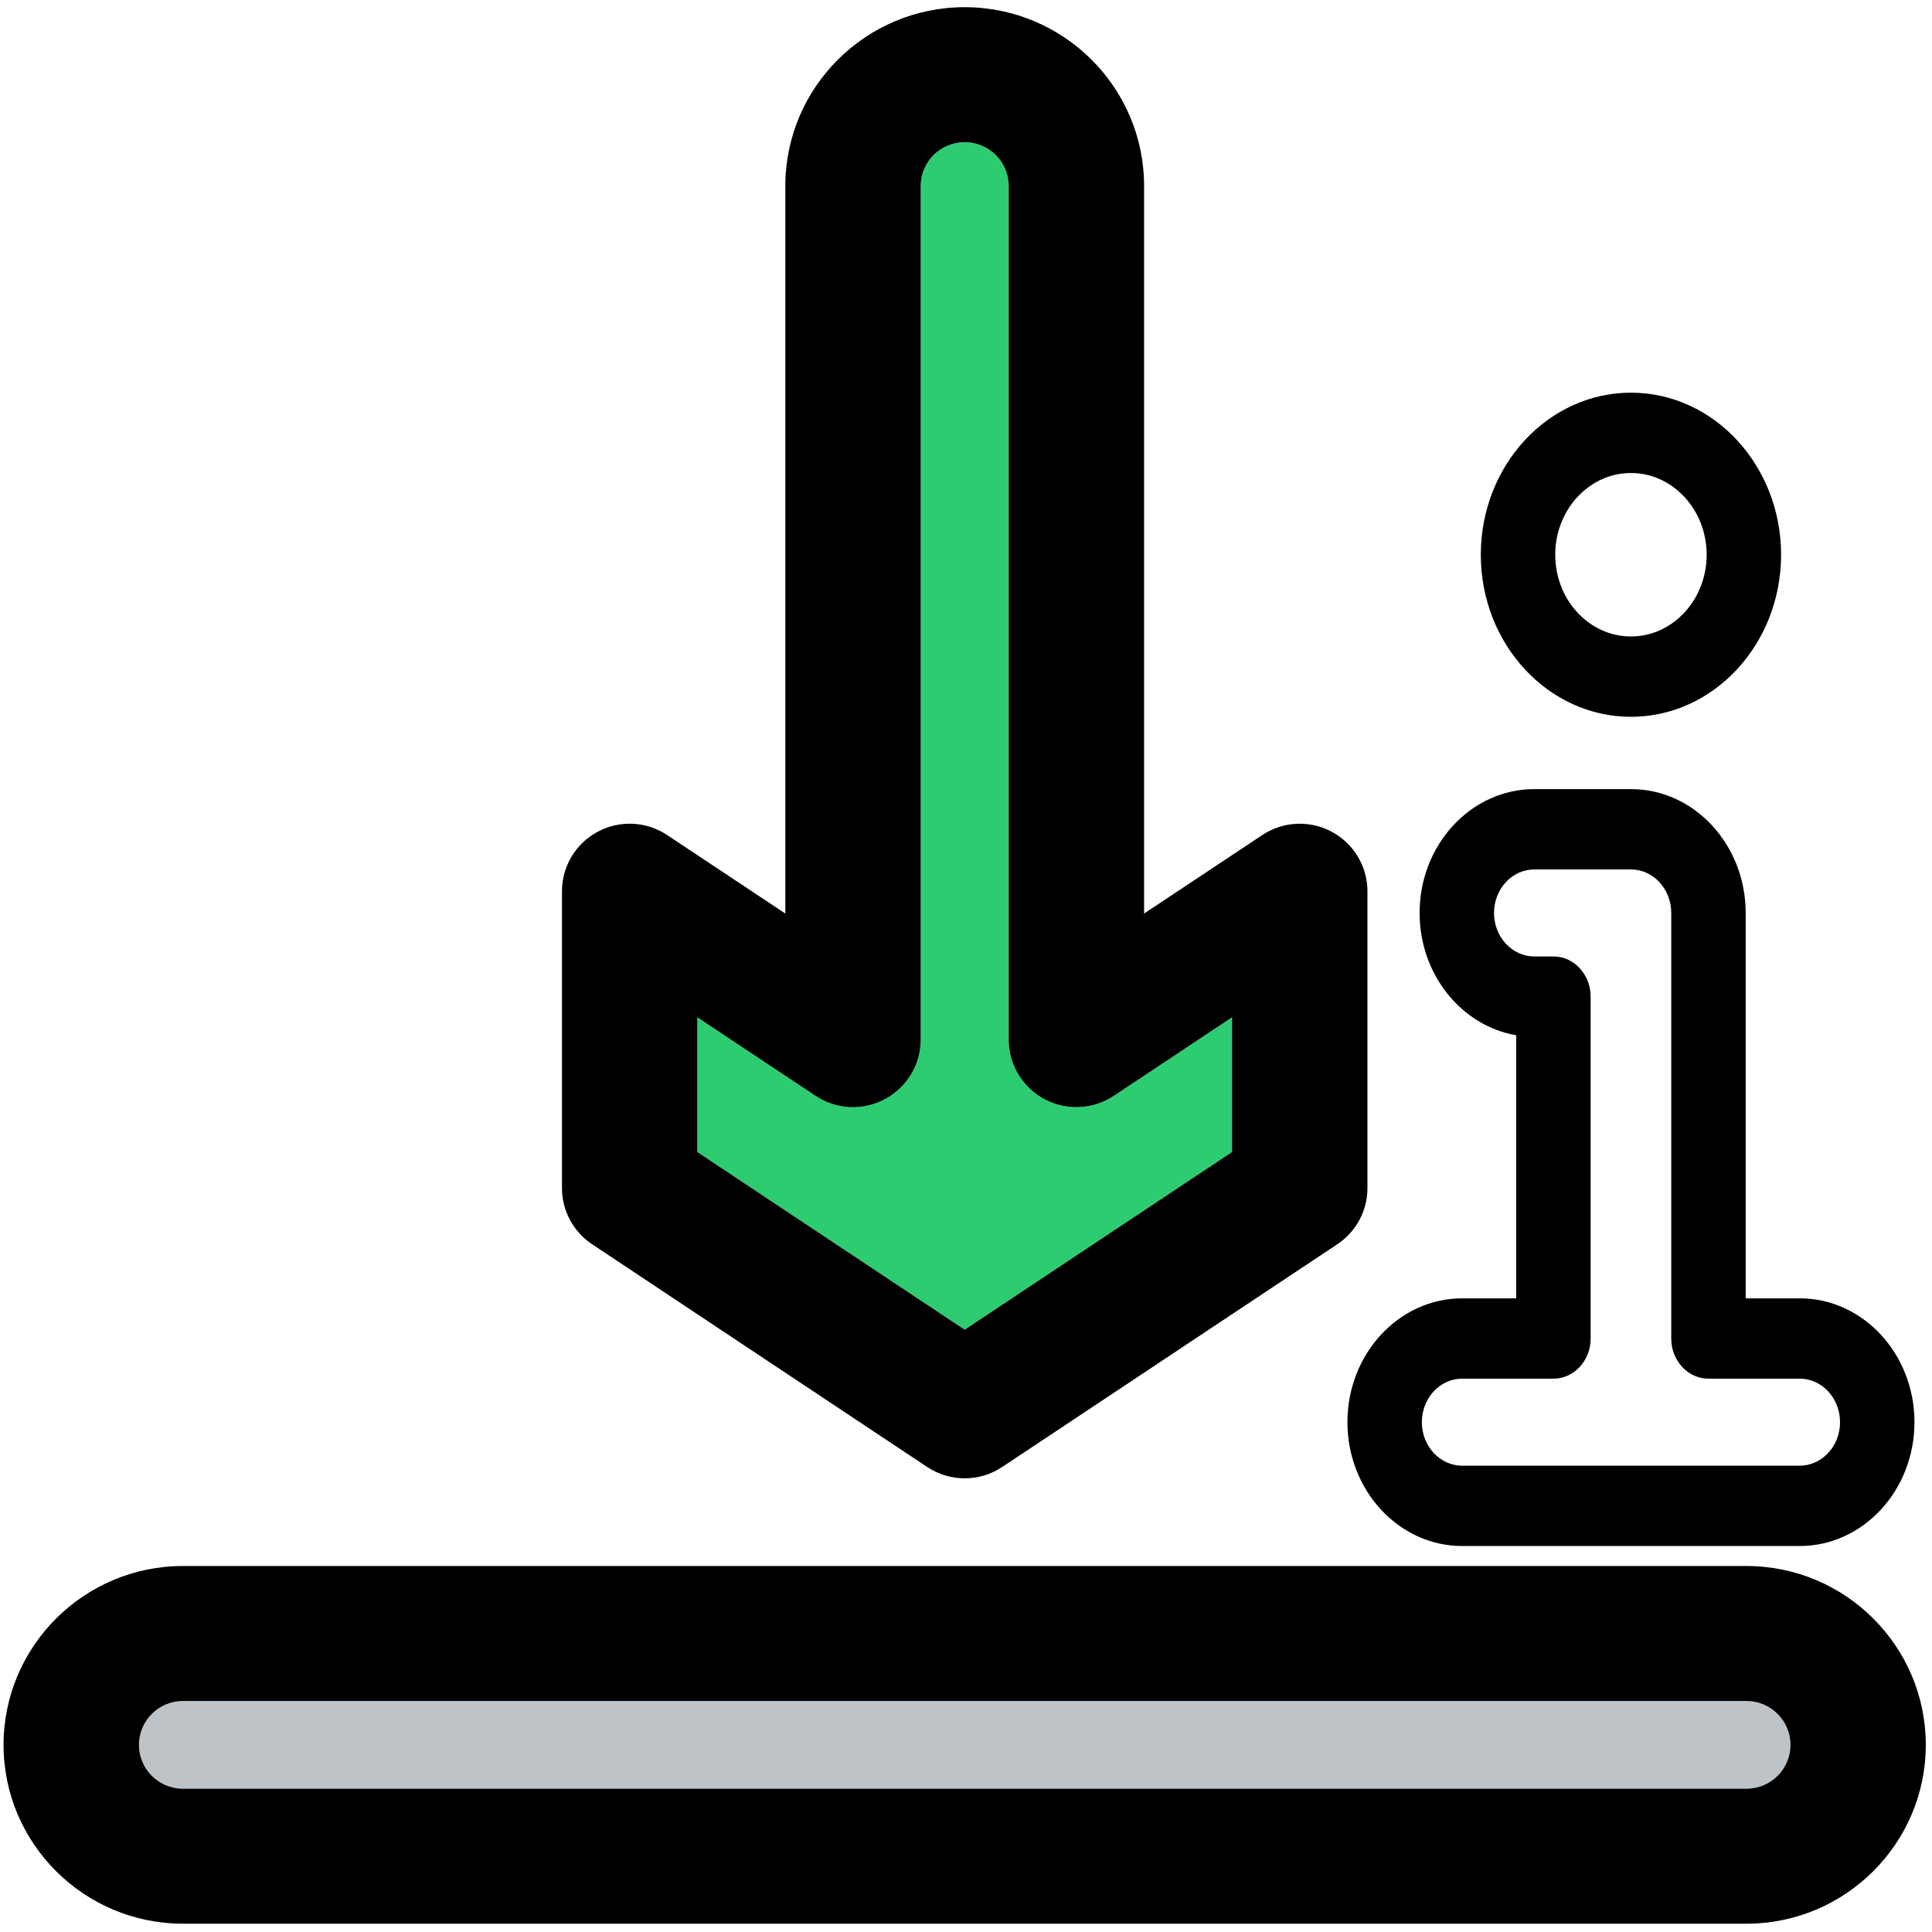 <?xml version="1.0" encoding="UTF-8" standalone="no"?>
<!-- Created with Inkscape (http://www.inkscape.org/) -->

<svg
   width="100mm"
   height="100mm"
   viewBox="0 0 100 100"
   version="1.1"
   id="svg5"
   inkscape:version="1.1 (c68e22c387, 2021-05-23)"
   sodipodi:docname="download_info_svg.svg"
   xmlns:inkscape="http://www.inkscape.org/namespaces/inkscape"
   xmlns:sodipodi="http://sodipodi.sourceforge.net/DTD/sodipodi-0.dtd"
   xmlns="http://www.w3.org/2000/svg"
   xmlns:svg="http://www.w3.org/2000/svg">
  <sodipodi:namedview
     id="namedview7"
     pagecolor="#ffffff"
     bordercolor="#666666"
     borderopacity="1.0"
     inkscape:pageshadow="2"
     inkscape:pageopacity="0.0"
     inkscape:pagecheckerboard="0"
     inkscape:document-units="mm"
     showgrid="false"
     width="100mm"
     inkscape:zoom="1.4075477"
     inkscape:cx="268.90741"
     inkscape:cy="147.06429"
     inkscape:window-width="1920"
     inkscape:window-height="986"
     inkscape:window-x="-11"
     inkscape:window-y="-11"
     inkscape:window-maximized="1"
     inkscape:current-layer="layer1" />
  <defs
     id="defs2" />
  <g
     inkscape:label="圖層 1"
     inkscape:groupmode="layer"
     id="layer1">
    <g
       id="g938"
       transform="matrix(0.214,0,0,0.231,56.766,20.325)">
      <g
         id="g883">
	<path
   d="m 170.039,202.929 h -13.076 v -86.353 c 0,-15.301 -12.448,-27.749 -27.749,-27.749 h -23.37 c -15.301,0 -27.749,12.448 -27.749,27.749 0,13.812 10.143,25.298 23.37,27.404 v 58.948 H 88.388 c -15.301,0 -27.749,12.448 -27.749,27.749 0,15.301 12.448,27.749 27.749,27.749 h 81.65 c 15.301,0 27.749,-12.448 27.749,-27.749 0,-15.301 -12.448,-27.748 -27.748,-27.748 z m 0,37.498 h -81.65 c -5.376,0 -9.749,-4.373 -9.749,-9.749 0,-5.376 4.373,-9.749 9.749,-9.749 h 22.076 c 4.971,0 9,-4.029 9,-9 v -76.604 c 0,-4.971 -4.029,-9 -9,-9 h -4.621 c -5.376,0 -9.749,-4.373 -9.749,-9.749 0,-5.376 4.373,-9.749 9.749,-9.749 h 23.37 c 5.376,0 9.749,4.373 9.749,9.749 v 95.353 c 0,4.971 4.029,9 9,9 h 22.076 c 5.376,0 9.749,4.373 9.749,9.749 0,5.376 -4.373,9.749 -9.749,9.749 z"
   id="path879" />

	<path
   d="m 129.213,72.627 c 20.023,0 36.313,-16.29 36.313,-36.313 C 165.526,16.291 149.237,0 129.213,0 109.189,0 92.9,16.29 92.9,36.313 c 0,20.023 16.29,36.314 36.313,36.314 z m 0,-54.627 c 10.098,0 18.313,8.216 18.313,18.313 0,10.097 -8.216,18.313 -18.313,18.313 C 119.116,54.626 110.9,46.411 110.9,36.313 110.9,26.215 119.116,18 129.213,18 Z"
   id="path881" />

</g>
      <g
         id="g885">
</g>
      <g
         id="g887">
</g>
      <g
         id="g889">
</g>
      <g
         id="g891">
</g>
      <g
         id="g893">
</g>
      <g
         id="g895">
</g>
      <g
         id="g897">
</g>
      <g
         id="g899">
</g>
      <g
         id="g901">
</g>
      <g
         id="g903">
</g>
      <g
         id="g905">
</g>
      <g
         id="g907">
</g>
      <g
         id="g909">
</g>
      <g
         id="g911">
</g>
      <g
         id="g913">
</g>
    </g>
    <g
       id="g1665"
       transform="matrix(0.335,0,0,0.334,0.184,0.372)">
      <g
         id="g1606">
	<g
   id="XMLID_32_">
		<g
   id="g1603">
			<path
   style="fill:#bdc3c7"
   d="m 269.29,262.49 c 3.75,0 6.8,3.05 6.8,6.8 0,3.75 -3.05,6.79 -6.8,6.79 H 27.72 c -3.75,0 -6.8,-3.04 -6.8,-6.79 0,-3.75 3.05,-6.8 6.8,-6.8 z"
   id="path1595" />

			<path
   style="fill:#2ecc71"
   d="m 189.81,156.54 v 20.87 l -41.31,27.54 -41.31,-27.54 v -20.87 l 18.26,12.16 c 3.2,2.15 7.33,2.35 10.73,0.52 3.4,-1.82 5.53,-5.36 5.53,-9.22 V 27.71 c 0,-3.75 3.04,-6.79 6.79,-6.79 3.75,0 6.8,3.04 6.8,6.79 V 160 c 0,3.86 2.12,7.4 5.52,9.22 3.41,1.83 7.53,1.62 10.74,-0.52 z"
   id="path1597" />

			<path
   d="m 269.29,241.57 c 15.28,0 27.71,12.44 27.71,27.72 0,15.28 -12.43,27.71 -27.71,27.71 H 27.72 C 12.43,297 0,284.57 0,269.29 0,254.01 12.43,241.57 27.72,241.57 Z m 6.8,27.72 c 0,-3.75 -3.05,-6.8 -6.8,-6.8 H 27.72 c -3.75,0 -6.8,3.05 -6.8,6.8 0,3.75 3.05,6.79 6.8,6.79 h 241.57 c 3.75,0 6.8,-3.04 6.8,-6.79 z"
   id="path1599" />

			<path
   d="m 210.73,137 v 46.01 c 0,3.5 -1.75,6.76 -4.66,8.7 l -51.77,34.51 c -1.75,1.17 -3.77,1.76 -5.8,1.76 -2.02,0 -4.04,-0.59 -5.8,-1.76 L 90.94,191.71 c -2.91,-1.94 -4.66,-5.2 -4.66,-8.7 V 137 c 0,-3.86 2.12,-7.4 5.52,-9.22 3.4,-1.83 7.53,-1.63 10.74,0.52 l 18.25,12.16 V 27.71 C 120.79,12.43 133.22,0 148.5,0 c 15.28,0 27.72,12.43 27.72,27.71 v 112.75 l 18.25,-12.16 c 3.21,-2.14 7.33,-2.35 10.73,-0.52 3.4,1.82 5.53,5.36 5.53,9.22 z m -20.92,40.41 v -20.87 l -18.25,12.16 c -3.21,2.14 -7.33,2.35 -10.74,0.52 -3.4,-1.82 -5.52,-5.36 -5.52,-9.22 V 27.71 c 0,-3.75 -3.05,-6.79 -6.8,-6.79 -3.75,0 -6.79,3.04 -6.79,6.79 V 160 c 0,3.86 -2.13,7.4 -5.53,9.22 -3.4,1.83 -7.53,1.63 -10.73,-0.52 l -18.26,-12.16 v 20.87 l 41.31,27.54 z"
   id="path1601" />

		</g>

	</g>

</g>
      <g
         id="g1608">
</g>
      <g
         id="g1610">
</g>
      <g
         id="g1612">
</g>
      <g
         id="g1614">
</g>
      <g
         id="g1616">
</g>
      <g
         id="g1618">
</g>
      <g
         id="g1620">
</g>
      <g
         id="g1622">
</g>
      <g
         id="g1624">
</g>
      <g
         id="g1626">
</g>
      <g
         id="g1628">
</g>
      <g
         id="g1630">
</g>
      <g
         id="g1632">
</g>
      <g
         id="g1634">
</g>
      <g
         id="g1636">
</g>
    </g>
  </g>
</svg>
